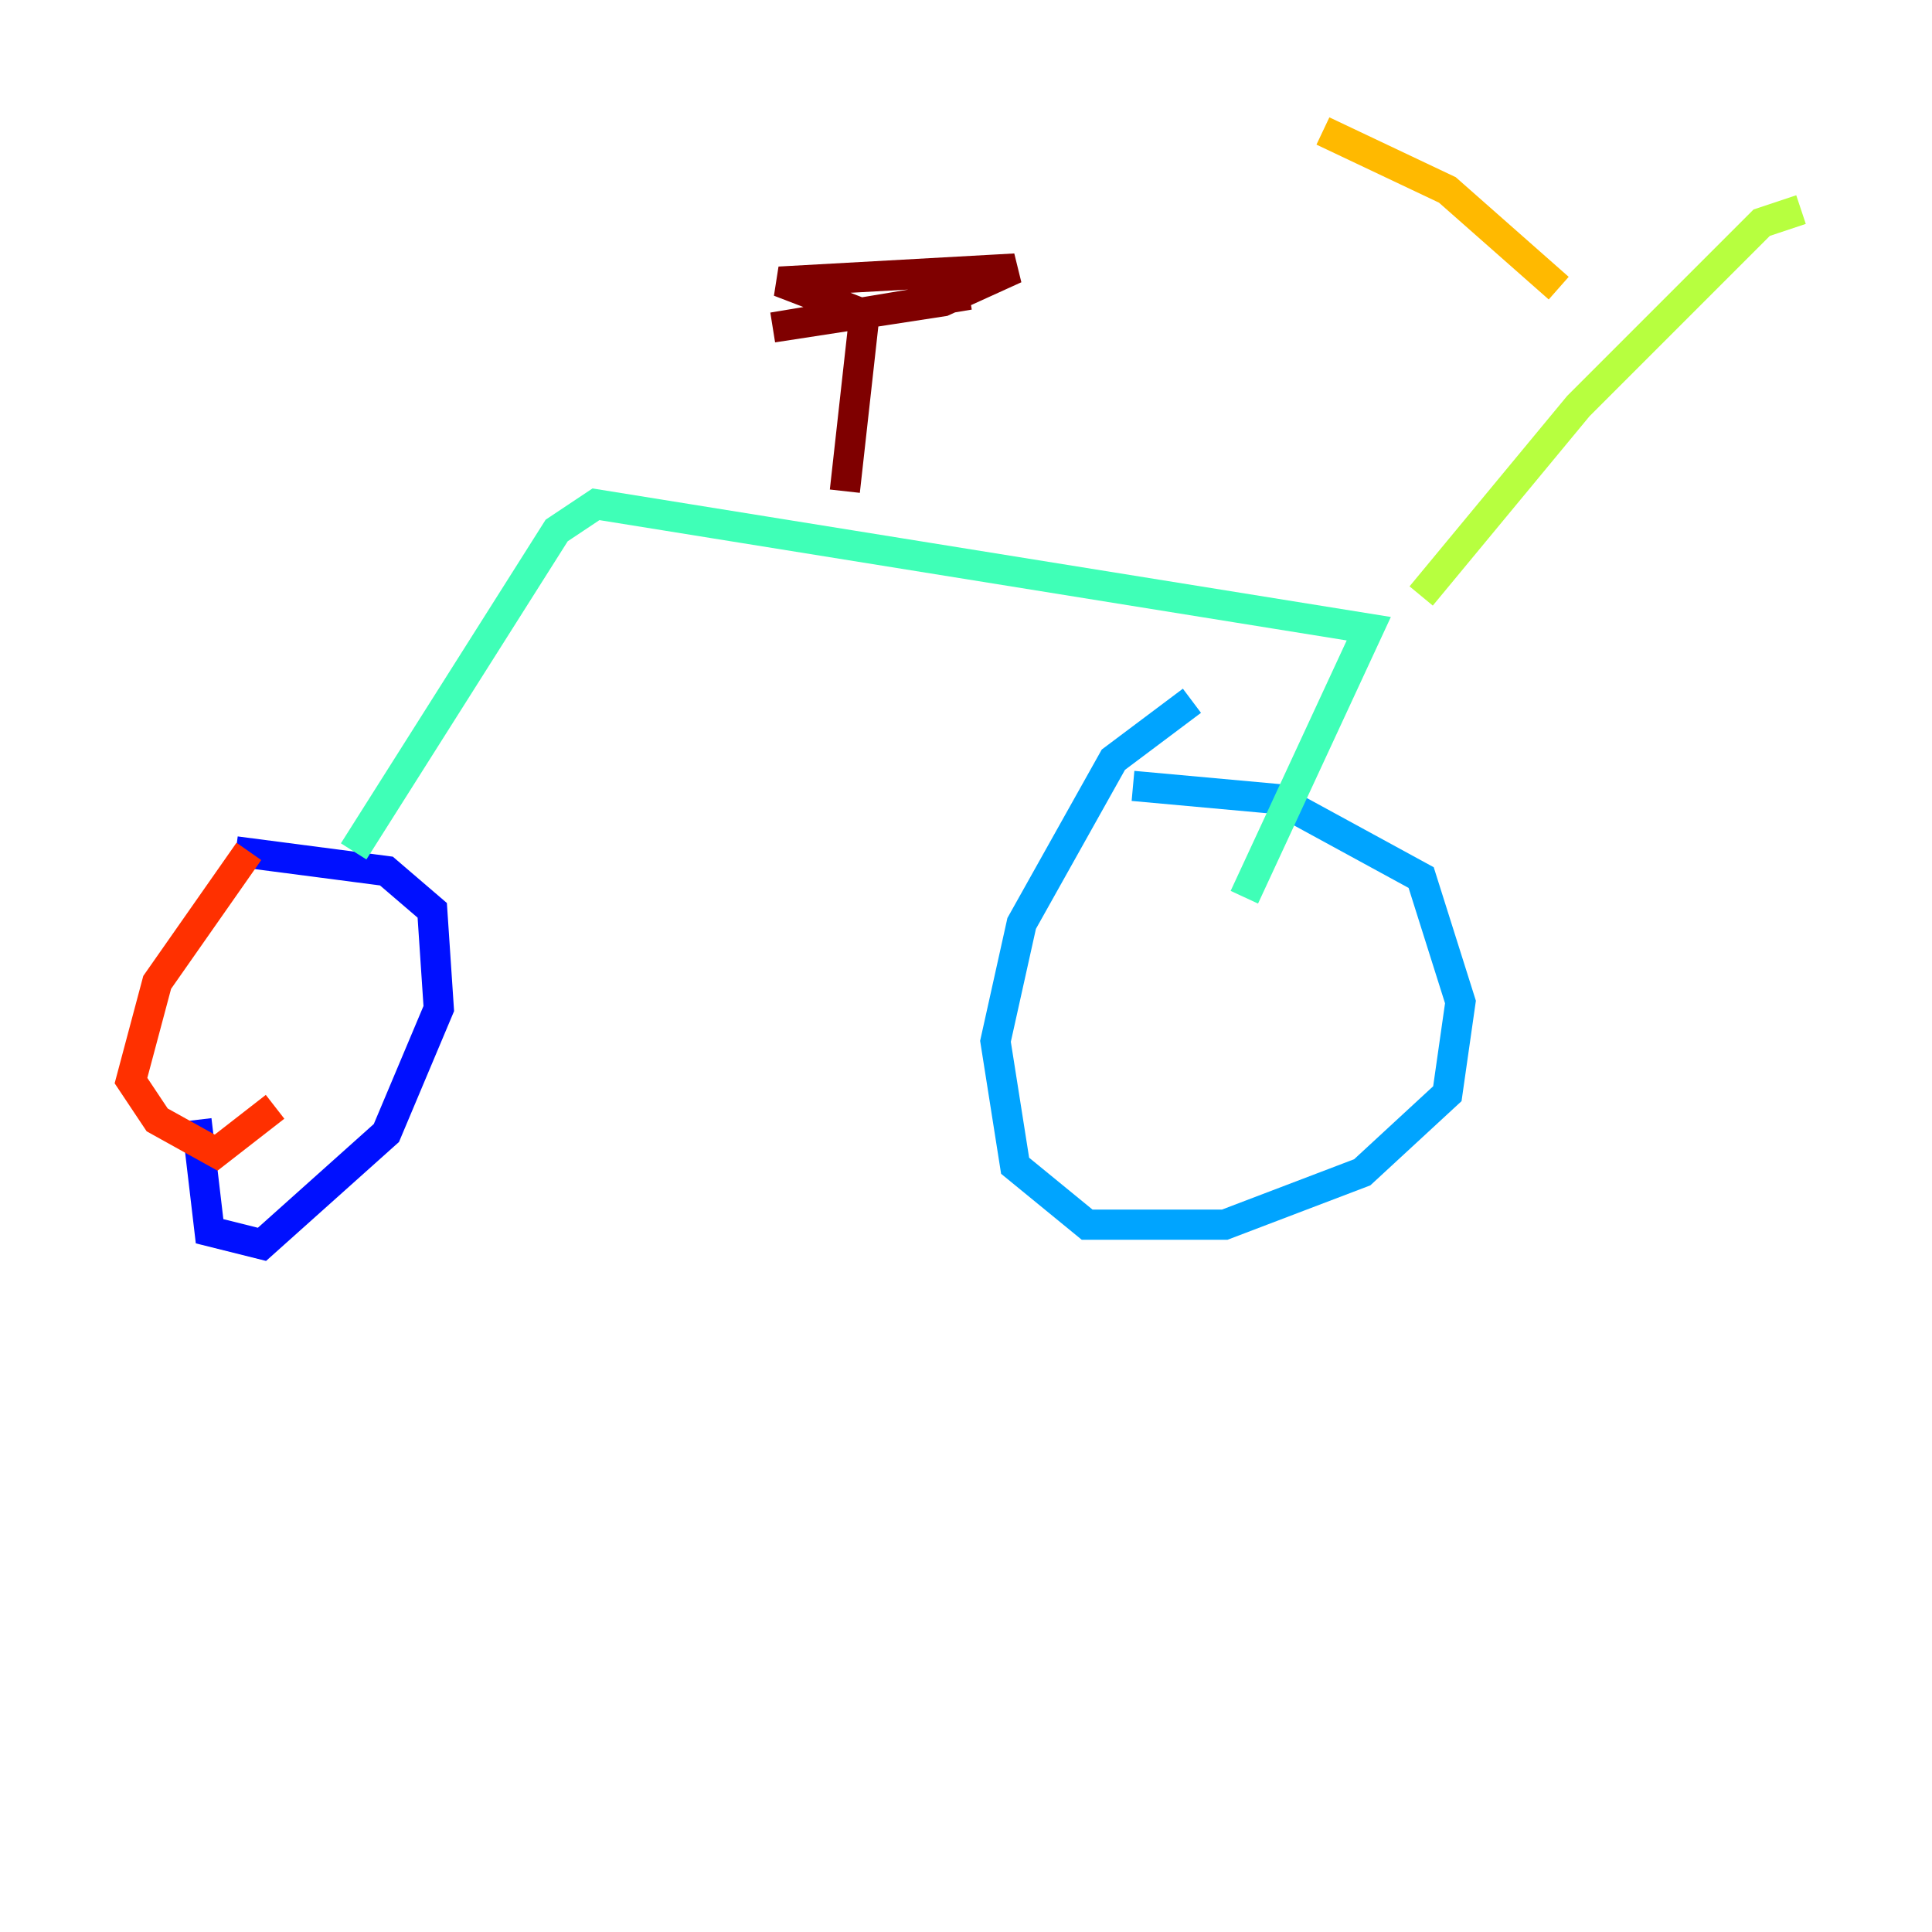 <?xml version="1.0" encoding="utf-8" ?>
<svg baseProfile="tiny" height="128" version="1.2" viewBox="0,0,128,128" width="128" xmlns="http://www.w3.org/2000/svg" xmlns:ev="http://www.w3.org/2001/xml-events" xmlns:xlink="http://www.w3.org/1999/xlink"><defs /><polyline fill="none" points="18.224,62.047 18.224,62.047" stroke="#00007f" stroke-width="2" /><polyline fill="none" points="13.017,74.197 13.885,81.573 17.356,82.441 25.6,75.064 29.071,66.82 28.637,60.312 25.6,57.709 15.62,56.407" stroke="#0010ff" stroke-width="2" /><polyline fill="none" points="78.969,46.427 73.763,50.332 67.688,61.18 65.953,68.99 67.254,77.234 72.027,81.139 81.139,81.139 90.251,77.668 95.891,72.461 96.759,66.386 94.156,58.142 84.61,52.936 75.064,52.068" stroke="#00a4ff" stroke-width="2" /><polyline fill="none" points="23.43,56.407 36.881,35.146 39.485,33.41 90.685,41.654 82.441,59.444" stroke="#3fffb7" stroke-width="2" /><polyline fill="none" points="94.156,39.485 104.57,26.902 116.719,14.752 119.322,13.885" stroke="#b7ff3f" stroke-width="2" /><polyline fill="none" points="103.268,19.091 95.891,12.583 87.647,8.678" stroke="#ffb900" stroke-width="2" /><polyline fill="none" points="16.488,56.407 10.414,65.085 8.678,71.593 10.414,74.197 14.319,76.366 18.224,73.329" stroke="#ff3000" stroke-width="2" /><polyline fill="none" points="55.973,32.542 57.275,20.827 51.634,18.658 67.254,17.79 62.481,19.959 51.2,21.695 64.217,19.525" stroke="#7f0000" stroke-width="2" /></svg>
